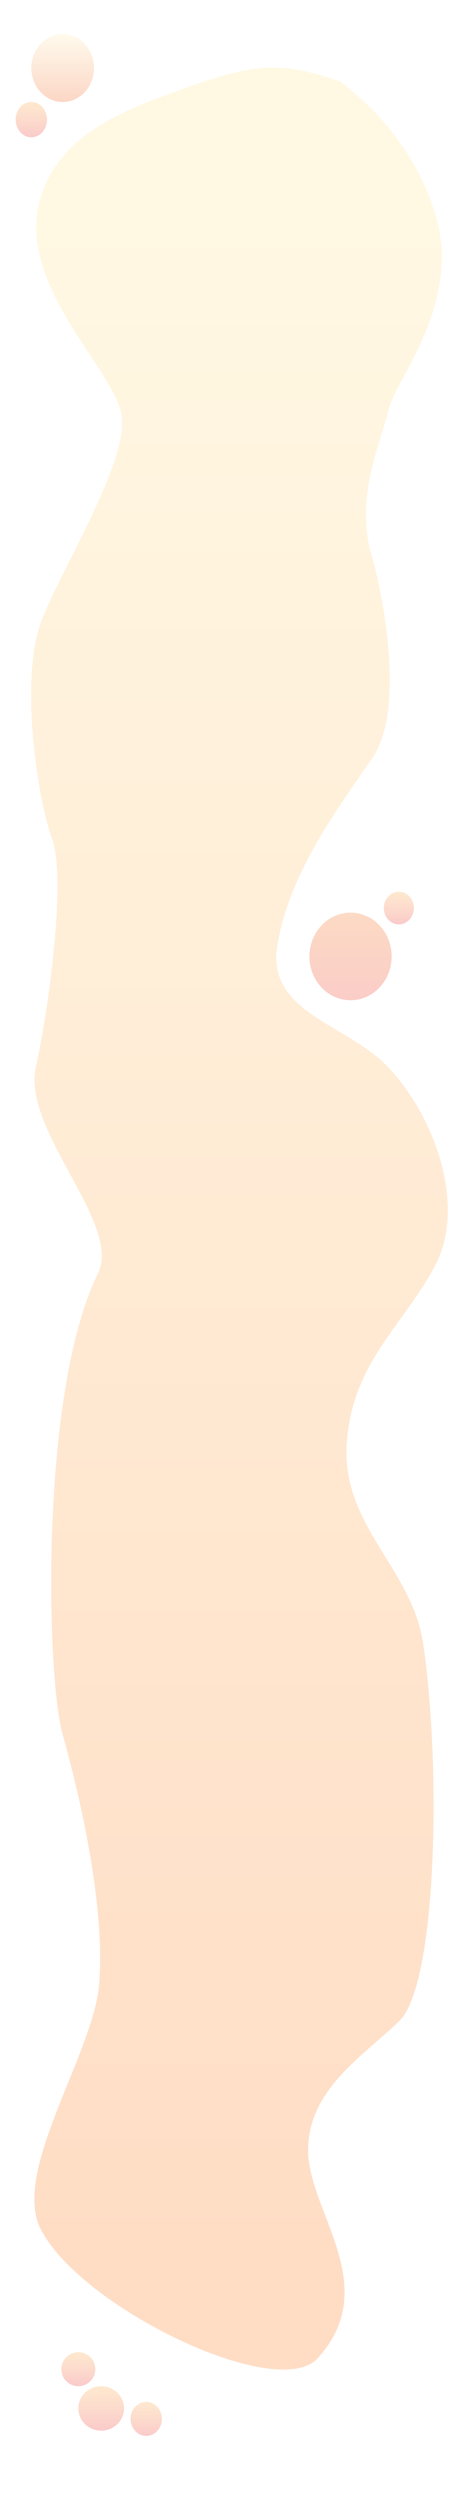 <svg width="360" height="1912" viewBox="0 0 360 1912" fill="none" xmlns="http://www.w3.org/2000/svg">
<rect width="360" height="1912" fill="white"/>
<ellipse opacity="0.25" cx="268.5" cy="731.5" rx="31.5" ry="33.5" fill="url(#paint0_linear)"/>
<ellipse opacity="0.25" cx="305.5" cy="694.5" rx="11.5" ry="12.5" fill="url(#paint1_linear)"/>
<ellipse opacity="0.25" cx="77.5" cy="1842" rx="17.5" ry="17" fill="url(#paint2_linear)"/>
<ellipse opacity="0.25" cx="112" cy="1850" rx="12" ry="13" fill="url(#paint3_linear)"/>
<circle opacity="0.25" cx="60" cy="1812" r="13" fill="url(#paint4_linear)"/>
<path d="M338.5 195.083C338.5 166.318 320 107.5 261 62.583C212.589 45 190 50 137.786 68.838C93.966 84.647 44.944 102.966 30.726 152.5C12.5 216 84.605 280.244 92.8 315.446C100.995 350.648 43.106 441.168 30.726 477.628C15.273 523.139 28.982 611.899 39.793 641.318C50.604 670.737 38.311 766.788 27.5 815.82C16.689 864.852 93.719 935.937 75 974C30 1065.5 35.782 1283 47.813 1326C65.695 1389.9 80.01 1463.95 76 1517C71.99 1570.05 8.863 1660.22 31 1704.5C61 1764.5 212.543 1837.86 243.5 1803.5C293.5 1748 236 1691.52 236 1644.5C236 1597.48 279.48 1571.62 306 1545.5C334.596 1517.34 338.131 1352.9 324.182 1257.36C315.757 1199.65 261.585 1167.09 265.596 1104.23C269.606 1041.37 310.582 1012.2 333.772 966.938C356.963 921.678 333.384 854.025 296.981 815.82C265.596 782.881 202.999 774.583 212.589 721.78C222.179 668.977 253.39 625.477 284.776 580.468C311.87 541.613 291.901 449.528 284.776 425.327C271.524 380.319 291.576 339.082 296.981 315.446C302.387 291.81 338.5 251.658 338.5 195.083Z" fill="url(#paint5_linear)"/>
<ellipse opacity="0.25" cx="48" cy="52" rx="24" ry="26" fill="url(#paint6_linear)"/>
<ellipse opacity="0.25" cx="24" cy="91.5" rx="12" ry="13.5" fill="url(#paint7_linear)"/>
<defs>
<linearGradient id="paint0_linear" x1="268.5" y1="698" x2="268.5" y2="765" gradientUnits="userSpaceOnUse">
<stop stop-color="#F46D16"/>
<stop offset="1" stop-color="#EF3620"/>
</linearGradient>
<linearGradient id="paint1_linear" x1="305.5" y1="682" x2="305.5" y2="707" gradientUnits="userSpaceOnUse">
<stop stop-color="#FB8B08" stop-opacity="0.77"/>
<stop offset="1" stop-color="#EA2B2B"/>
</linearGradient>
<linearGradient id="paint2_linear" x1="77.5" y1="1825" x2="77.5" y2="1859" gradientUnits="userSpaceOnUse">
<stop stop-color="#FB8B08" stop-opacity="0.77"/>
<stop offset="1" stop-color="#EA2B2B"/>
</linearGradient>
<linearGradient id="paint3_linear" x1="112" y1="1837" x2="112" y2="1863" gradientUnits="userSpaceOnUse">
<stop stop-color="#FB8B08" stop-opacity="0.77"/>
<stop offset="1" stop-color="#EA2B2B"/>
</linearGradient>
<linearGradient id="paint4_linear" x1="60" y1="1799" x2="60" y2="1825" gradientUnits="userSpaceOnUse">
<stop stop-color="#FB8B08" stop-opacity="0.77"/>
<stop offset="1" stop-color="#EA2B2B"/>
</linearGradient>
<linearGradient id="paint5_linear" x1="180" y1="103.583" x2="180" y2="1722.58" gradientUnits="userSpaceOnUse">
<stop stop-color="#FFF9E4"/>
<stop offset="1" stop-color="#FFDDC5"/>
</linearGradient>
<linearGradient id="paint6_linear" x1="48" y1="26" x2="48" y2="78" gradientUnits="userSpaceOnUse">
<stop stop-color="#FFEFB8"/>
<stop offset="1" stop-color="#F35D19"/>
</linearGradient>
<linearGradient id="paint7_linear" x1="24" y1="78" x2="24" y2="105" gradientUnits="userSpaceOnUse">
<stop stop-color="#FB8B08" stop-opacity="0.77"/>
<stop offset="1" stop-color="#EA2B2B"/>
</linearGradient>
</defs>
</svg>
